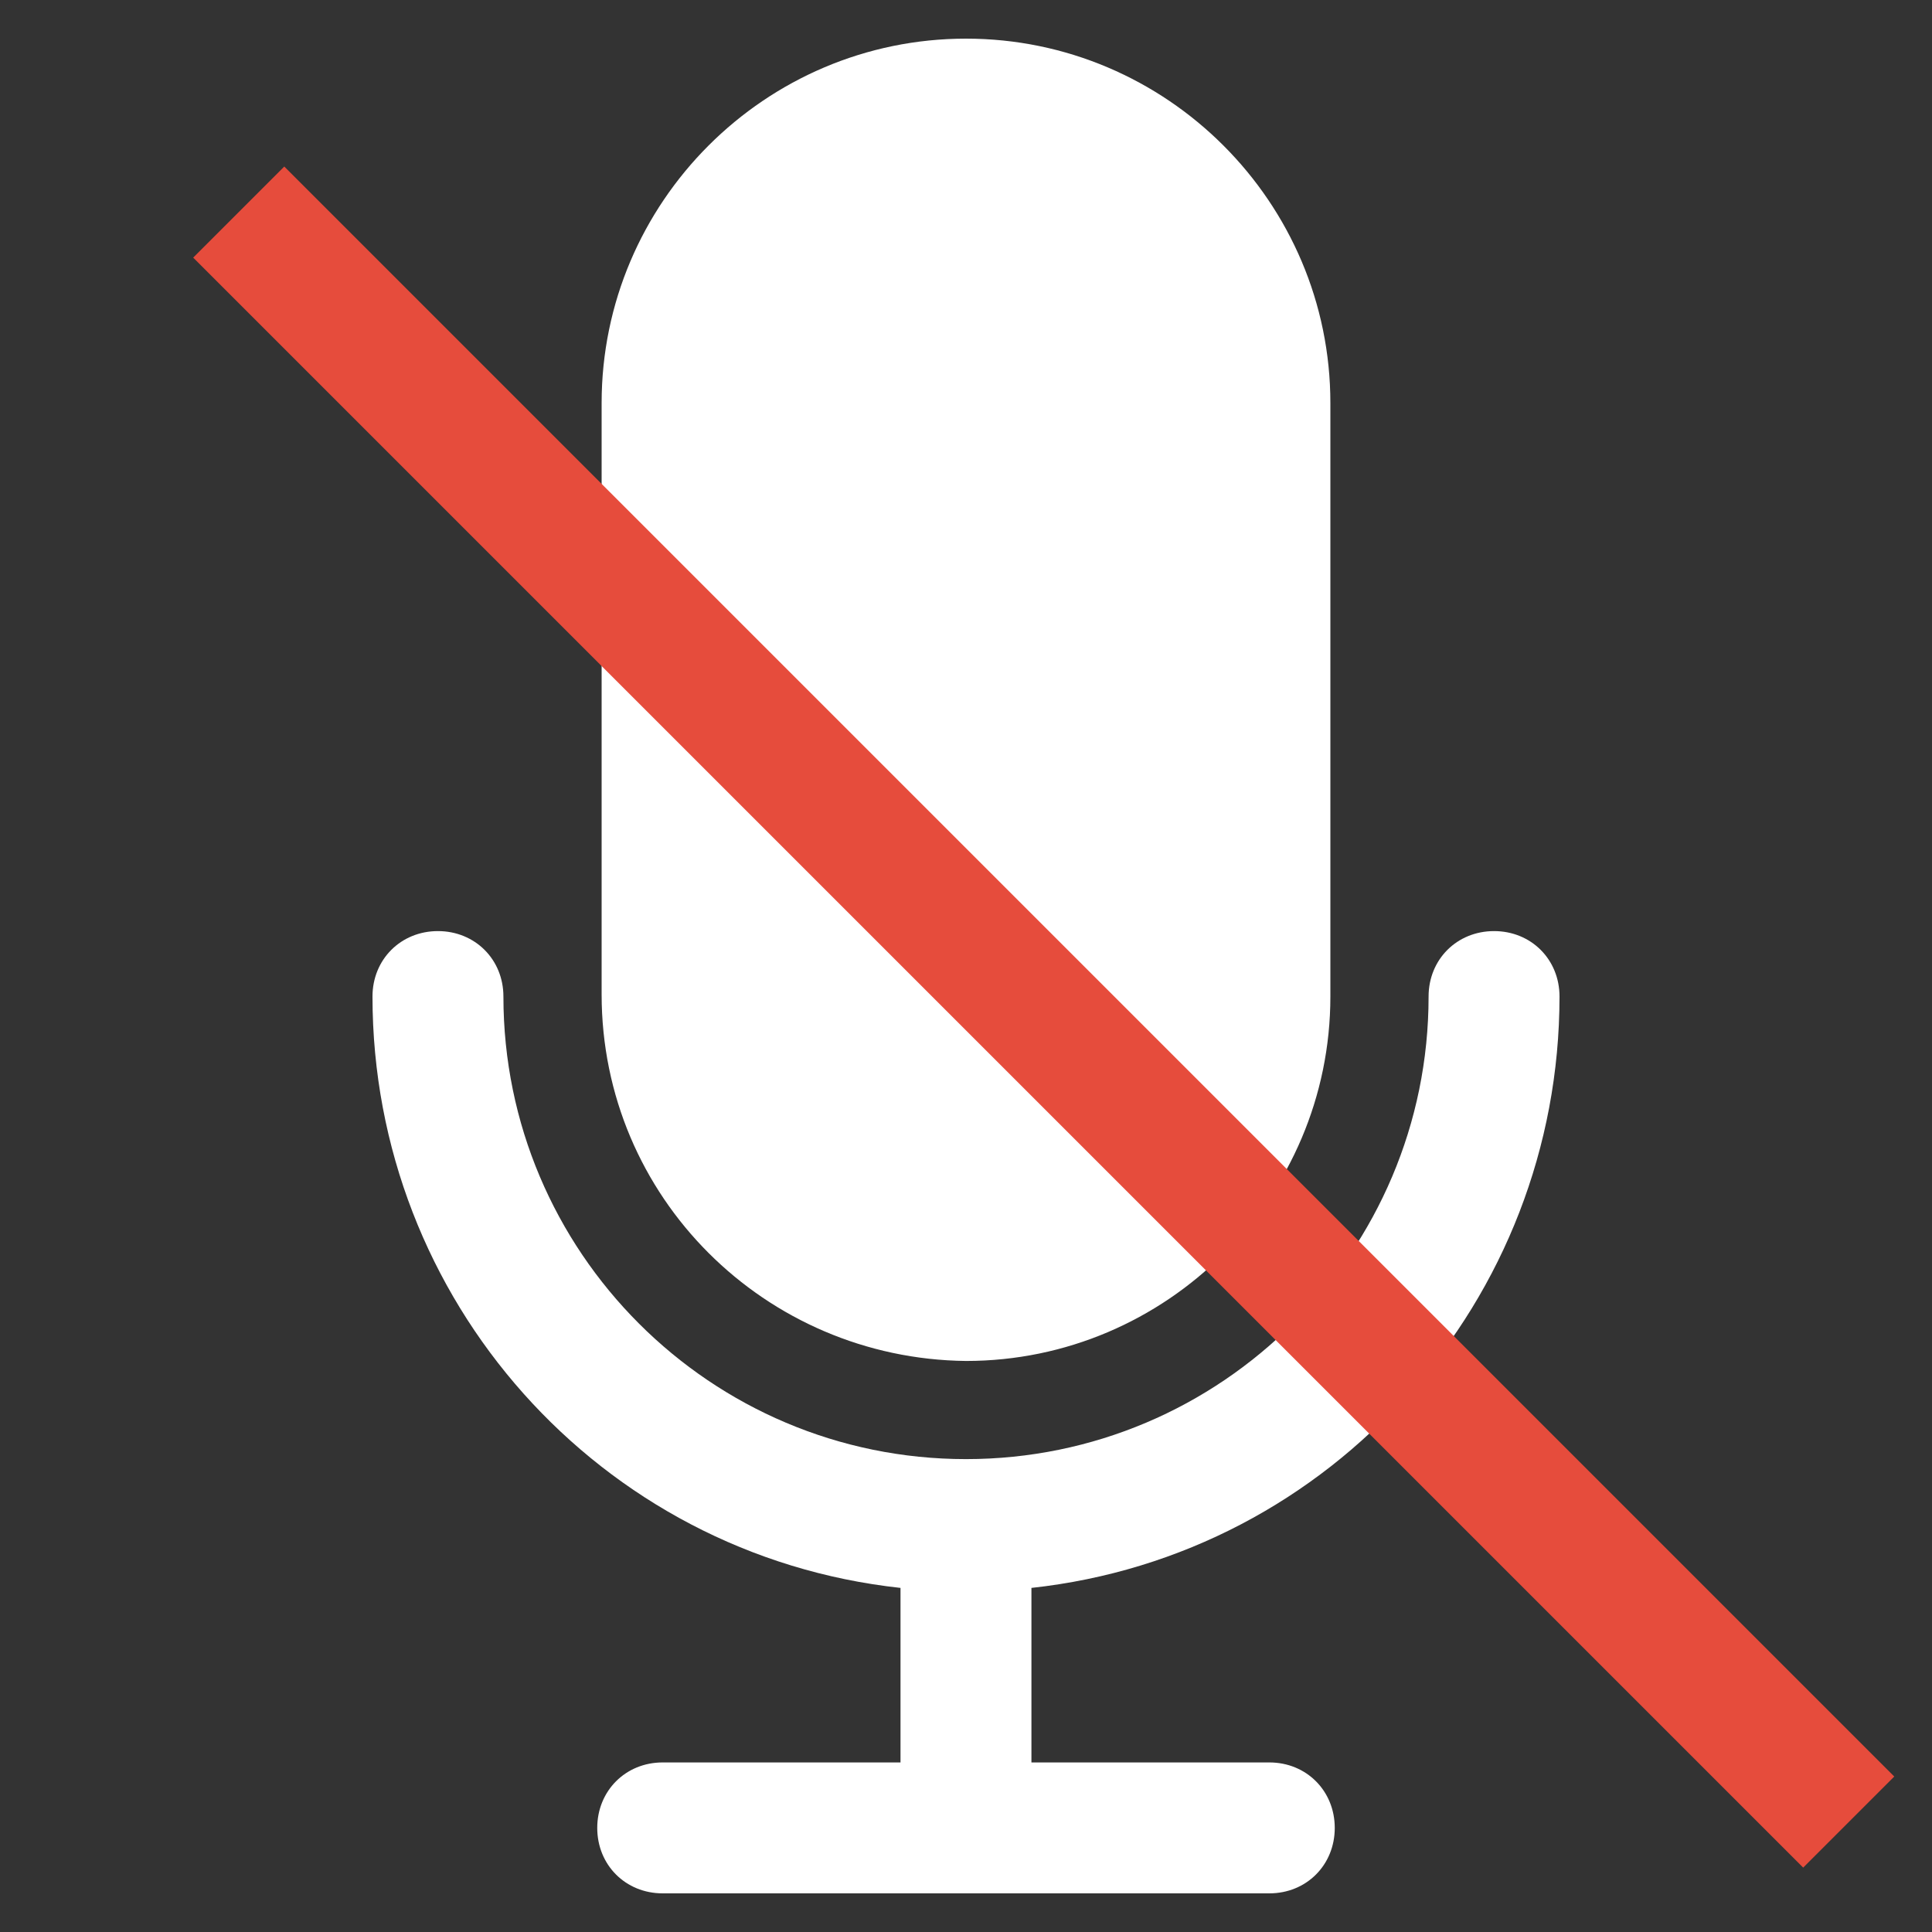 <svg width="30" height="30" viewBox="0 0 30 30" fill="none" xmlns="http://www.w3.org/2000/svg">
<rect x="0" y="0" width="30" height="30" fill="#333333" stroke="none"/>
<g clip-path="url(#clip0_201_2)">
<path d="M24.216 15.474C24.216 14.898 23.776 14.458 23.2 14.458C22.623 14.458 22.183 14.898 22.183 15.474C22.183 19.439 18.964 22.657 15 22.657C11.036 22.657 7.817 19.439 7.817 15.474C7.817 14.898 7.376 14.458 6.8 14.458C6.224 14.458 5.784 14.898 5.784 15.474C5.784 20.184 9.308 24.148 13.983 24.657V27.367H10.29C9.714 27.367 9.274 27.808 9.274 28.384C9.274 28.96 9.714 29.4 10.29 29.4H19.71C20.286 29.4 20.726 28.96 20.726 28.384C20.726 27.808 20.286 27.367 19.71 27.367H16.016V24.657C20.692 24.148 24.216 20.184 24.216 15.474Z" fill="white"/>
<path d="M15 0.6C11.883 0.6 9.342 3.141 9.342 6.258V15.441C9.342 18.591 11.883 21.099 15 21.133C18.117 21.133 20.658 18.591 20.658 15.474V6.258C20.658 3.141 18.117 0.6 15 0.6Z" fill="white"/>
</g>
<line x1="3.707" y1="3.293" x2="28.707" y2="28.293" stroke="#E64C3C" stroke-width="2"/>
<defs>
<clipPath id="clip0_201_2">
<rect width="28.8" height="28.8" fill="white" transform="translate(0.6 0.6)"/>
</clipPath>
</defs>
</svg>
